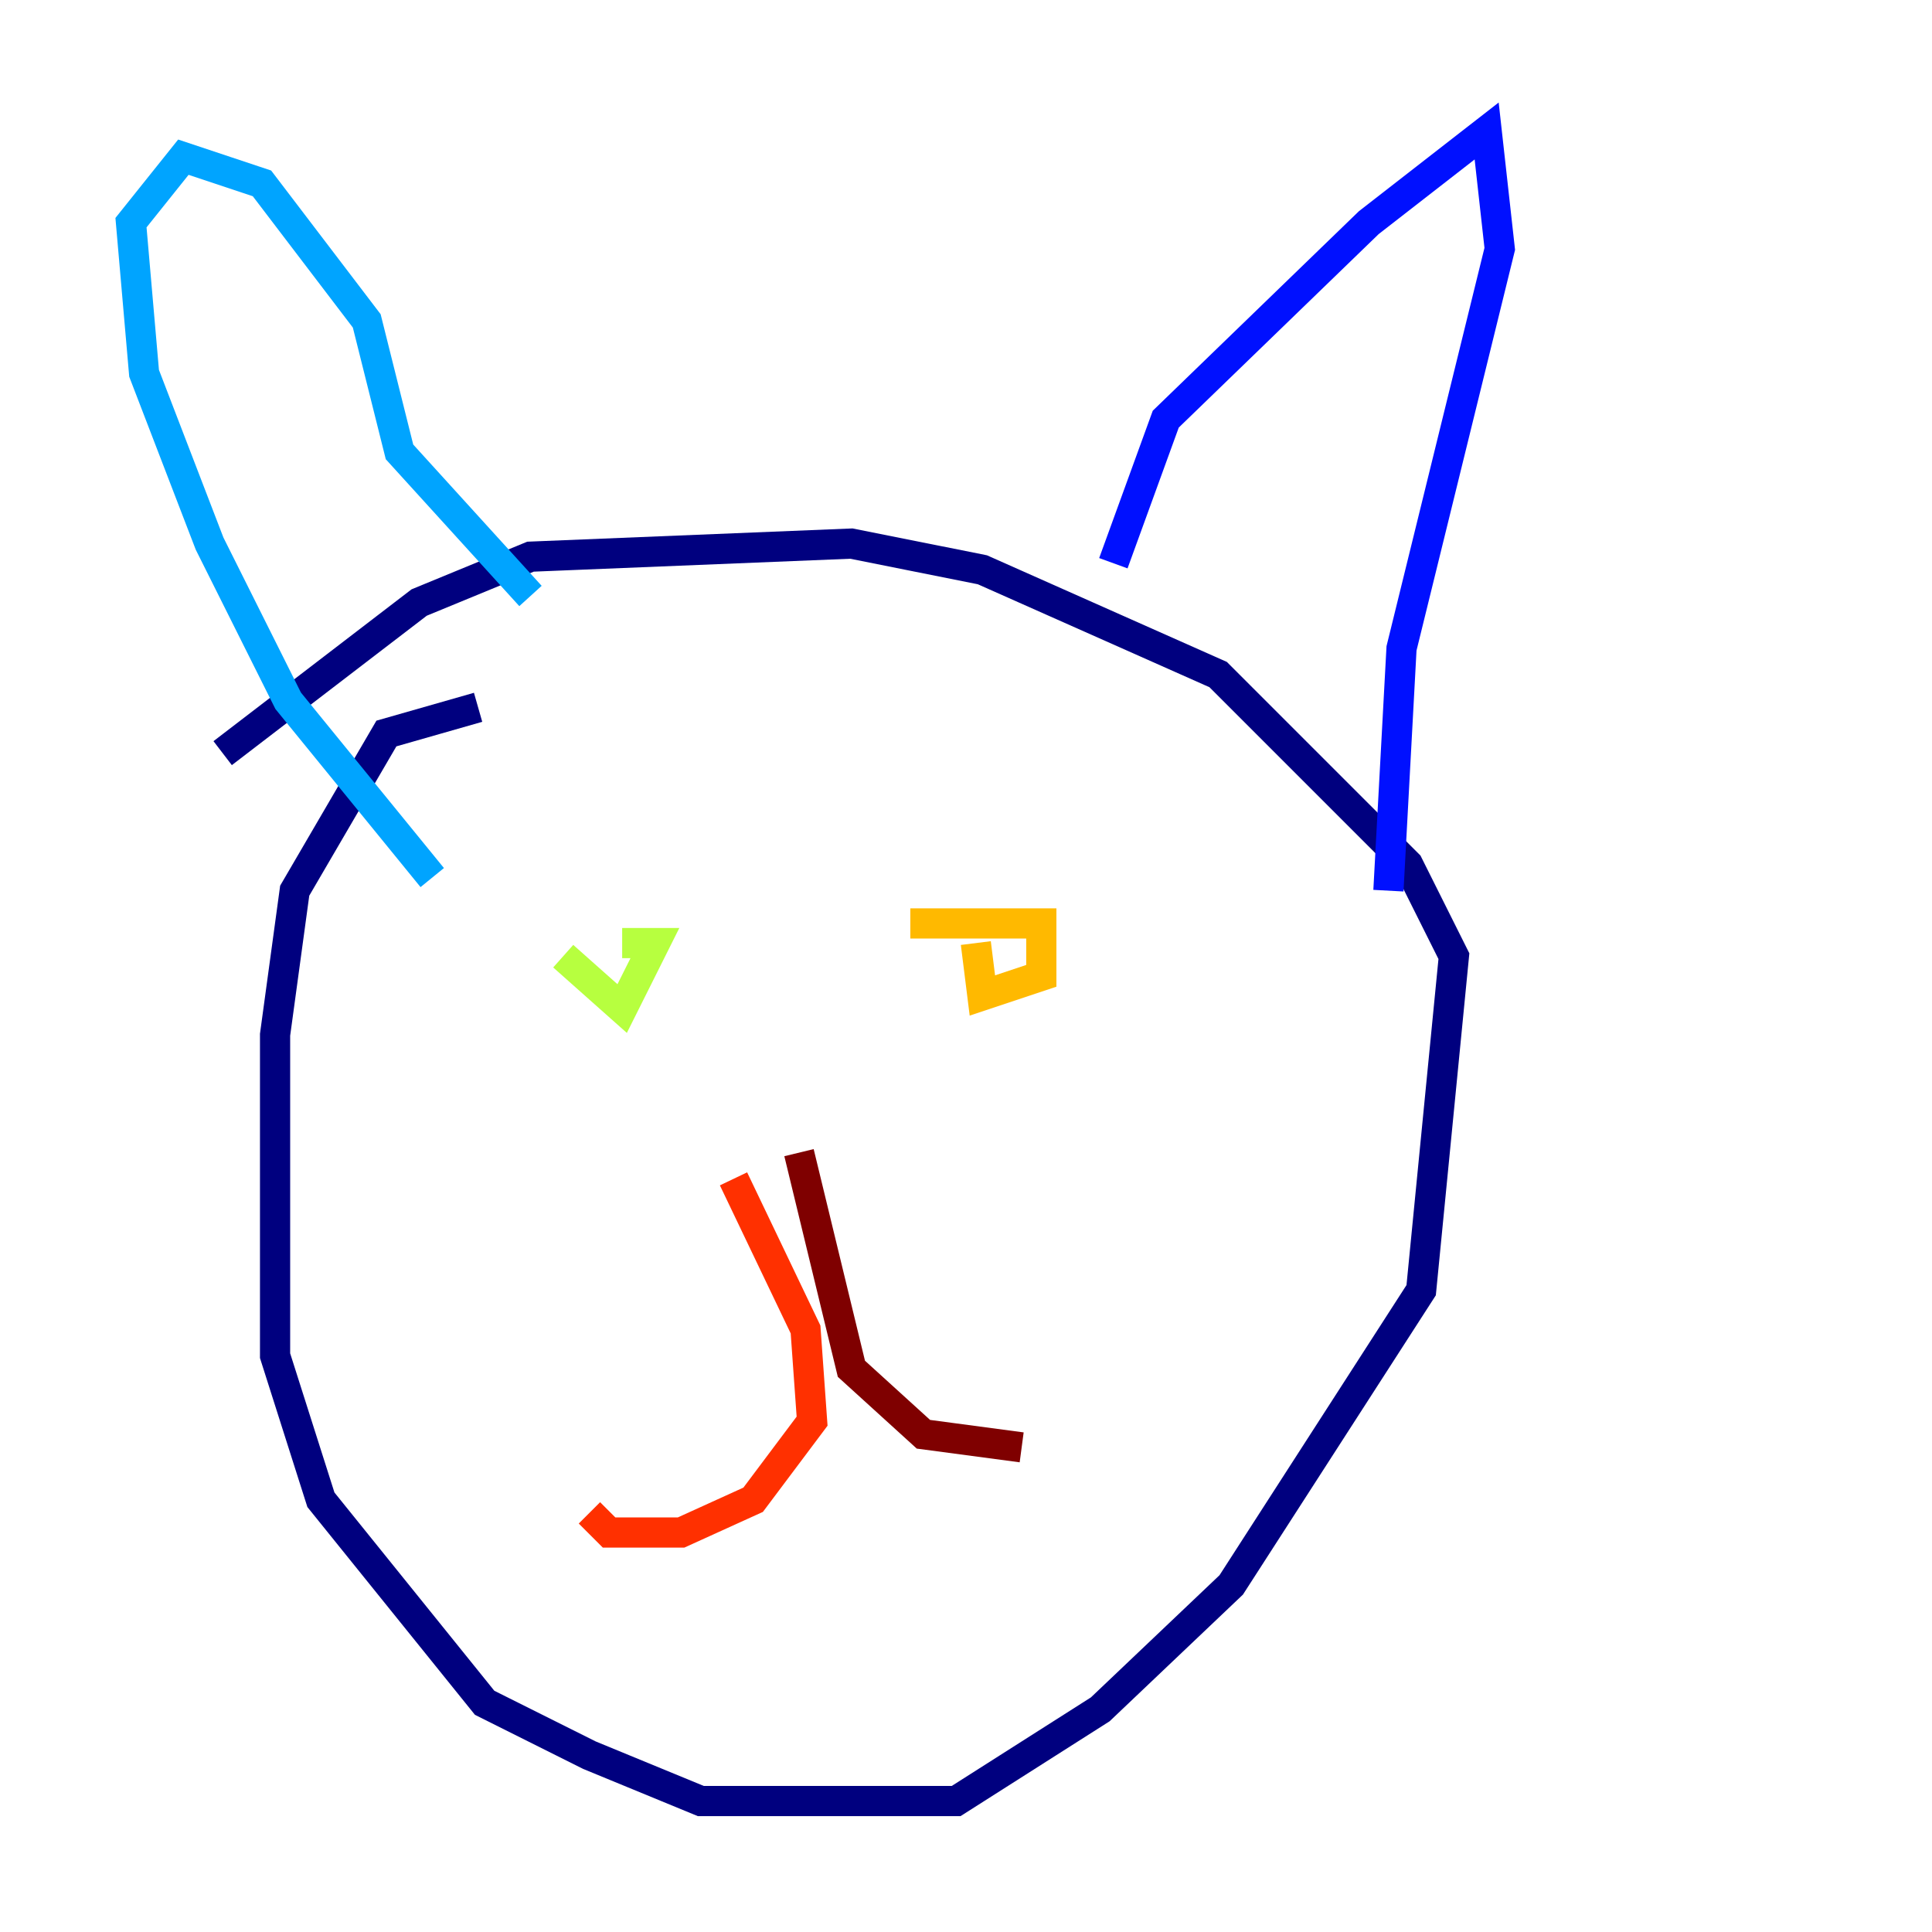 <?xml version="1.0" encoding="utf-8" ?>
<svg baseProfile="tiny" height="128" version="1.2" viewBox="0,0,128,128" width="128" xmlns="http://www.w3.org/2000/svg" xmlns:ev="http://www.w3.org/2001/xml-events" xmlns:xlink="http://www.w3.org/1999/xlink"><defs /><polyline fill="none" points="31.675,46.861 25.6,48.597 19.525,59.01 18.224,68.556 18.224,89.817 21.261,99.363 32.108,112.814 39.051,116.285 46.427,119.322 63.349,119.322 72.895,113.248 81.573,105.003 94.156,85.478 96.325,63.349 93.288,57.275 80.705,44.691 65.085,37.749 56.407,36.014 35.146,36.881 27.77,39.919 14.752,49.898" stroke="#00007f" stroke-width="2" /><polyline fill="none" points="73.763,37.315 77.234,27.77 90.685,14.752 98.495,8.678 99.363,16.488 92.854,42.956 91.986,59.01" stroke="#0010ff" stroke-width="2" /><polyline fill="none" points="35.146,39.485 26.468,29.939 24.298,21.261 17.356,12.149 12.149,10.414 8.678,14.752 9.546,24.732 13.885,36.014 19.091,46.427 28.637,58.142" stroke="#00a4ff" stroke-width="2" /><polyline fill="none" points="43.39,67.688 43.39,67.688" stroke="#3fffb7" stroke-width="2" /><polyline fill="none" points="37.315,63.349 41.22,66.82 43.39,62.481 41.22,62.481" stroke="#b7ff3f" stroke-width="2" /><polyline fill="none" points="64.651,62.481 65.085,65.953 68.99,64.651 68.99,61.18 60.312,61.18" stroke="#ffb900" stroke-width="2" /><polyline fill="none" points="48.597,78.102 53.37,88.081 53.803,94.156 49.898,99.363 45.125,101.532 40.352,101.532 39.051,100.231" stroke="#ff3000" stroke-width="2" /><polyline fill="none" points="52.936,76.366 56.407,90.685 61.18,95.024 67.688,95.891" stroke="#7f0000" stroke-width="2" /></svg>
